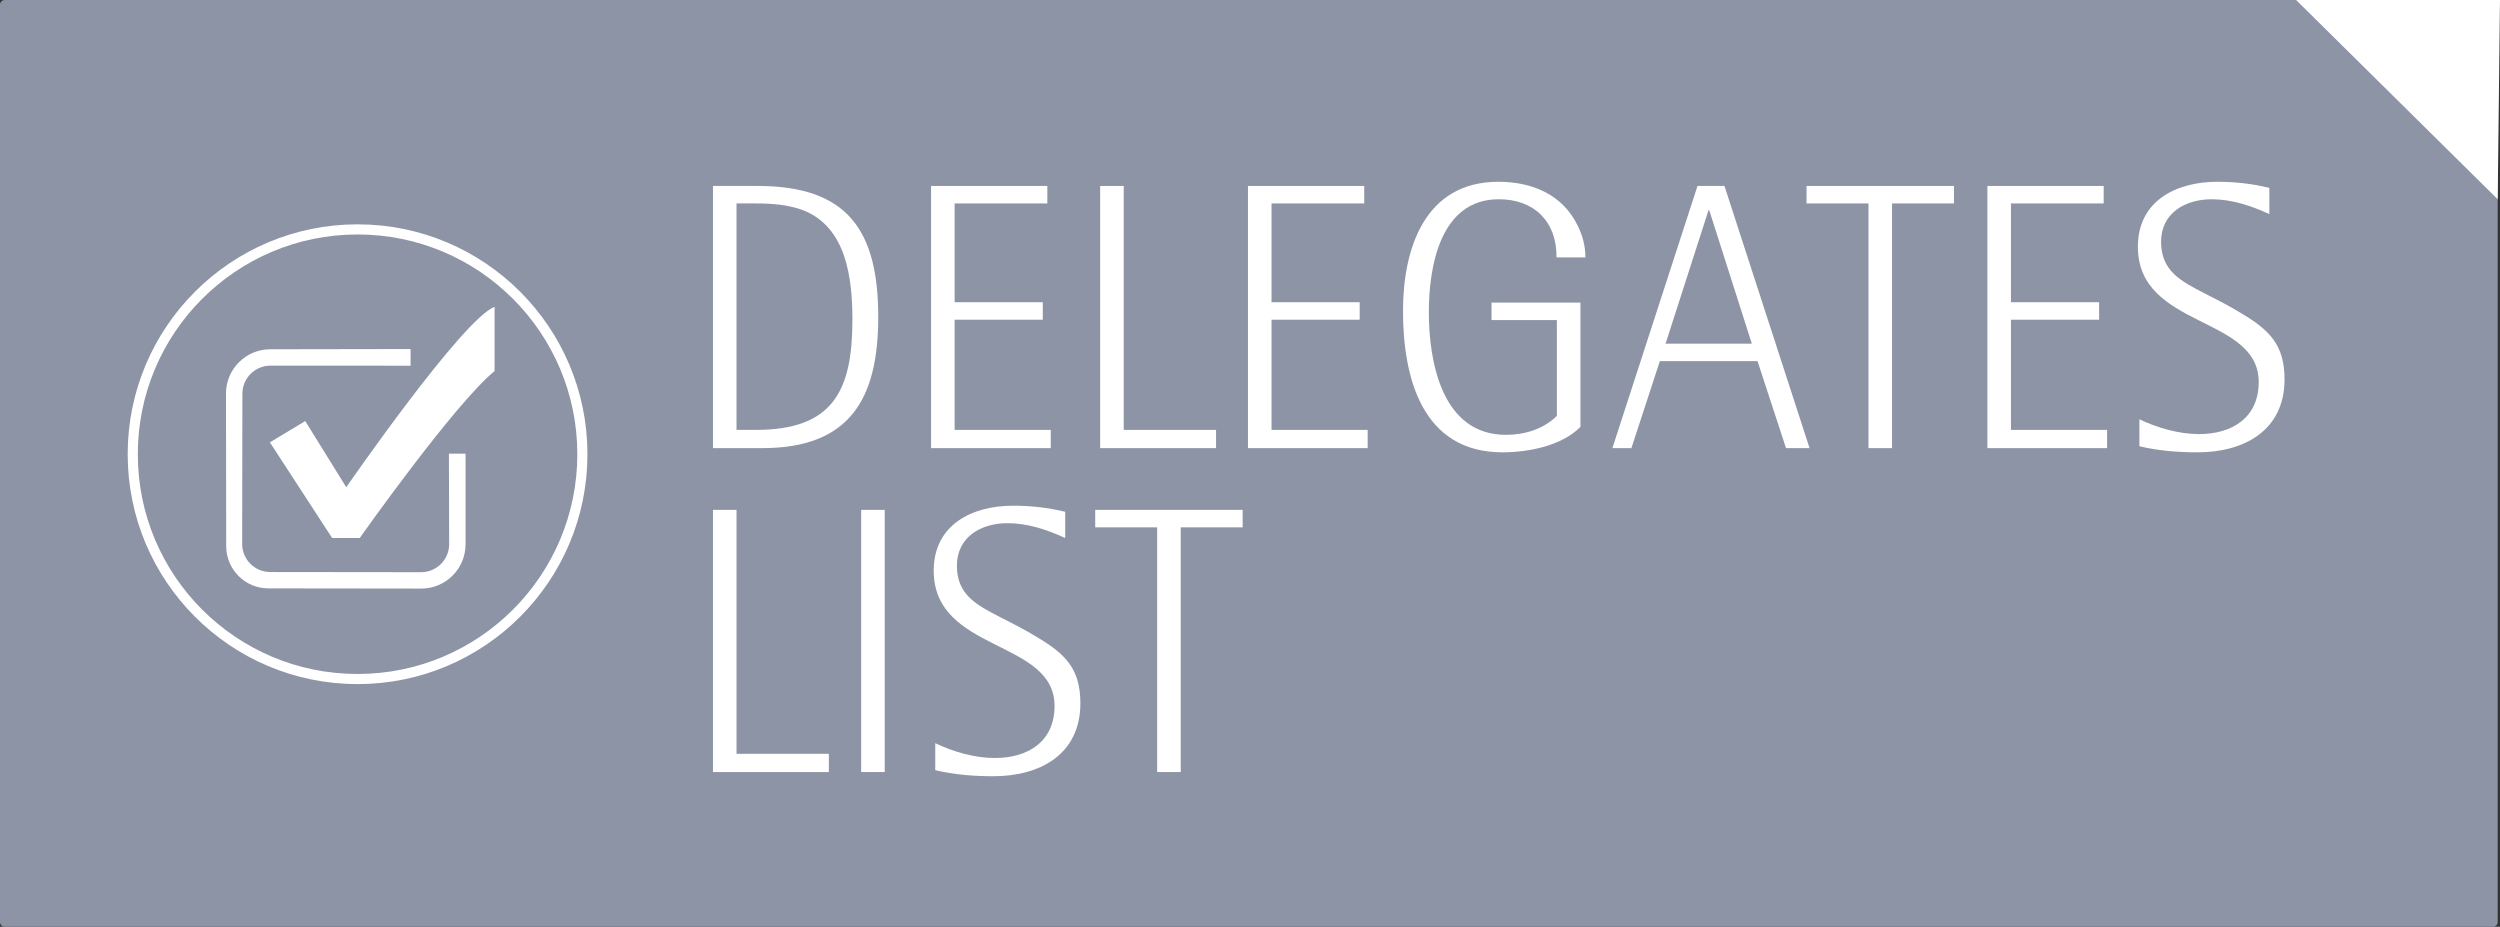 <?xml version="1.0" encoding="utf-8"?>
<!-- Generator: Adobe Illustrator 16.0.3, SVG Export Plug-In . SVG Version: 6.00 Build 0)  -->
<!DOCTYPE svg PUBLIC "-//W3C//DTD SVG 1.1//EN" "http://www.w3.org/Graphics/SVG/1.1/DTD/svg11.dtd">
<svg version="1.1" id="Capa_1" xmlns="http://www.w3.org/2000/svg" xmlns:xlink="http://www.w3.org/1999/xlink" x="0px" y="0px"
	 width="246.977px" height="91.559px" viewBox="0 0 246.977 91.559" enable-background="new 0 0 246.977 91.559"
	 xml:space="preserve">
<rect x="0" y="0" width="246.977" height="91.559" fill="#333333" stroke="none"/>
<path fill="#8D94A6" d="M246.749,91.101c0,0.253-0.215,0.458-0.479,0.458H0.479C0.214,91.559,0,91.354,0,91.101V0.459
	C0,0.205,0.214,0,0.479,0H246.27c0.264,0,0.479,0.205,0.479,0.459V91.101z"/>
<g>
	<path fill="#FFFFFF" d="M75.314,44.271h-4.88v-25.9h4.429c8.934,0,11.899,4.467,11.899,12.95
		C86.763,39.354,83.985,44.271,75.314,44.271z M79.256,20.736c-1.464-0.525-3.041-0.639-4.58-0.639h-1.915V42.47h1.915
		c7.583,0,9.534-3.829,9.534-10.848C84.21,27.53,83.647,22.388,79.256,20.736z"/>
	<path fill="#FFFFFF" d="M91.981,44.271v-25.9h11.486v1.727h-9.159v9.76h8.708v1.727h-8.708V42.47h9.497v1.802H91.981z"/>
	<path fill="#FFFFFF" d="M108.686,44.271v-25.9h2.327V42.47h9.122v1.802H108.686z"/>
	<path fill="#FFFFFF" d="M123.288,44.271v-25.9h11.486v1.727h-9.158v9.76h8.708v1.727h-8.708V42.47h9.496v1.802H123.288z"/>
	<path fill="#FFFFFF" d="M153.768,25.428c0.038-3.528-2.177-5.743-5.705-5.743c-5.781,0-6.906,6.645-6.906,11.148
		c0,4.955,1.313,12.125,7.619,12.125c1.84,0,3.717-0.563,5.03-1.877v-9.459h-6.456v-1.728h8.783V42.17
		c-1.84,1.876-5.143,2.515-7.695,2.515c-7.957,0-9.834-7.395-9.834-13.964c0-6.156,2.14-12.763,9.422-12.763
		c3.303,0,6.344,1.239,7.845,4.354c0.488,0.976,0.751,2.027,0.751,3.115H153.768z"/>
	<path fill="#FFFFFF" d="M176.442,44.271l-2.816-8.596h-9.646l-2.814,8.596h-1.877l8.408-25.9h2.664l8.408,25.9H176.442z
		 M168.859,20.773h-0.075l-4.242,13.176h8.521L168.859,20.773z"/>
	<path fill="#FFFFFF" d="M186.916,20.098v24.174h-2.327V20.098h-6.119v-1.727h14.564v1.727H186.916z"/>
	<path fill="#FFFFFF" d="M196.337,44.271v-25.9h11.486v1.727h-9.159v9.76h8.709v1.727h-8.709V42.47h9.497v1.802H196.337z"/>
	<path fill="#FFFFFF" d="M217.096,44.685c-1.914,0-3.867-0.15-5.743-0.601v-2.665c1.802,0.863,3.903,1.464,5.894,1.464
		c3.266,0,5.893-1.614,5.893-5.143c0-6.606-11.937-5.255-11.937-13.363c0-4.542,3.791-6.419,7.845-6.419
		c1.727,0,3.454,0.188,5.143,0.601v2.59c-1.801-0.825-3.716-1.464-5.705-1.464c-2.59,0-4.992,1.352-4.992,4.204
		c0,2.929,2.027,3.904,4.316,5.105c1.201,0.601,2.439,1.238,3.604,1.952c2.777,1.651,4.279,3.115,4.279,6.531
		C225.692,42.545,221.675,44.685,217.096,44.685z"/>
	<path fill="#FFFFFF" d="M70.435,76.271v-25.9h2.327V74.47h9.122v1.802H70.435z"/>
	<path fill="#FFFFFF" d="M85.074,76.271v-25.9h2.327v25.9H85.074z"/>
	<path fill="#FFFFFF" d="M98.137,76.685c-1.914,0-3.866-0.15-5.743-0.601v-2.665c1.802,0.863,3.904,1.464,5.893,1.464
		c3.266,0,5.893-1.614,5.893-5.143c0-6.606-11.937-5.255-11.937-13.363c0-4.542,3.792-6.419,7.845-6.419
		c1.727,0,3.453,0.188,5.143,0.601v2.59c-1.802-0.825-3.716-1.464-5.706-1.464c-2.59,0-4.993,1.352-4.993,4.204
		c0,2.929,2.027,3.904,4.317,5.105c1.201,0.601,2.44,1.238,3.604,1.952c2.778,1.651,4.279,3.115,4.279,6.531
		C106.733,74.545,102.717,76.685,98.137,76.685z"/>
	<path fill="#FFFFFF" d="M116.644,52.098v24.174h-2.327V52.098h-6.119v-1.727h14.564v1.727H116.644z"/>
</g>
<polygon fill="#FFFFFF" points="226.834,0 246.977,0 246.749,19.685 "/>
<g>
	<g>
		<circle fill="none" stroke="#FFFFFF" stroke-miterlimit="10" cx="35.324" cy="44.873" r="22.21"/>
	</g>
	<g>
		<path fill="#FFFFFF" d="M48.859,30.312c-3.172,1.205-14.652,17.823-14.652,17.823l-4.052-6.537l-3.493,2.102l6.149,9.447h2.728
			c0,0,9.335-13.222,13.32-16.492V30.312z"/>
		<path fill="#FFFFFF" d="M23.923,53.737c0,1.531,1.242,2.774,2.774,2.774l14.901,0.017c1.533,0,2.775-1.241,2.775-2.773
			l-0.024-8.939h1.644v8.957c0,2.415-1.958,4.373-4.373,4.373l-15.102-0.019c-2.303,0-4.17-1.867-4.17-4.169l-0.022-15.08
			c0-2.415,1.958-4.373,4.373-4.373l13.863-0.022v1.646L26.72,36.121c-1.532,0-2.774,1.242-2.774,2.775L23.923,53.737z"/>
	</g>
</g>
</svg>
